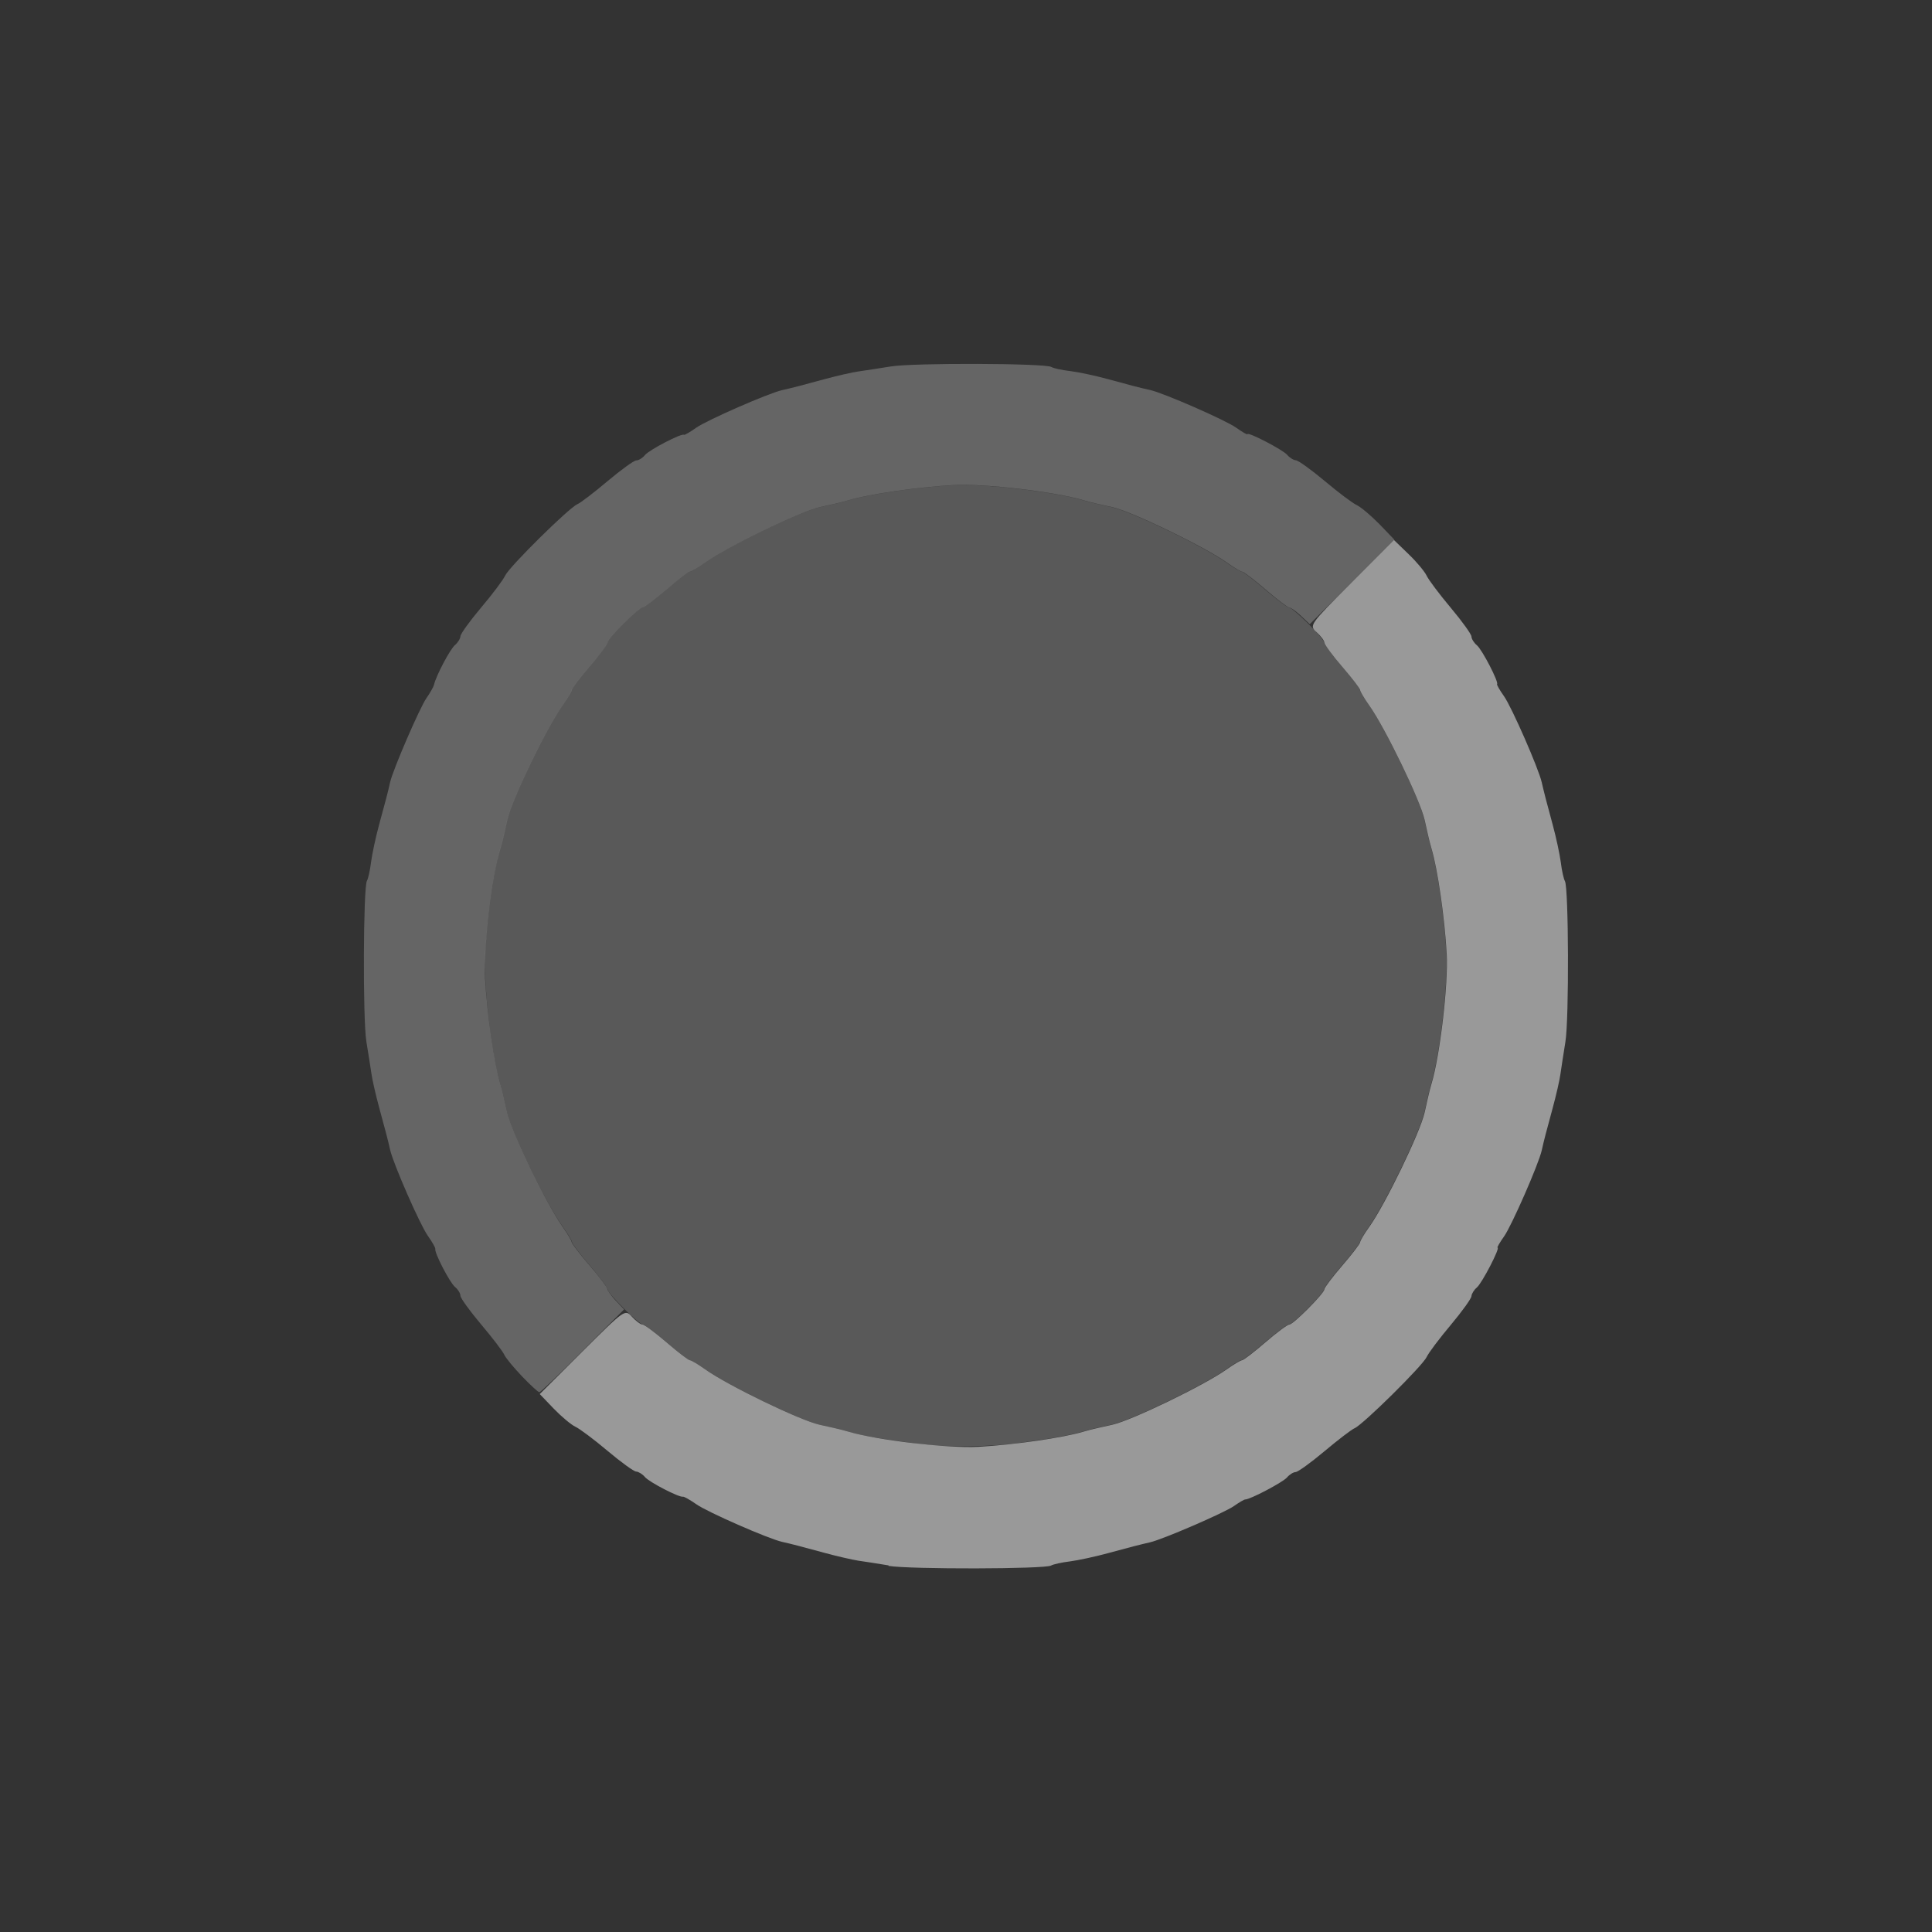 <?xml version="1.0" encoding="UTF-8" standalone="no"?>
<!-- Created with Inkscape (http://www.inkscape.org/) -->

<svg
   version="1.1"
   id="svg2"
   width="1600"
   height="1600"
   viewBox="0 0 1600 1600"
   sodipodi:docname="radiobut_off.svg"
   inkscape:version="1.2.2 (732a01da63, 2022-12-09)"
   xmlns:inkscape="http://www.inkscape.org/namespaces/inkscape"
   xmlns:sodipodi="http://sodipodi.sourceforge.net/DTD/sodipodi-0.dtd"
   xmlns="http://www.w3.org/2000/svg"
   xmlns:svg="http://www.w3.org/2000/svg"
   xmlns:rdf="http://www.w3.org/1999/02/22-rdf-syntax-ns#"
   xmlns:cc="http://creativecommons.org/ns#"
   xmlns:dc="http://purl.org/dc/elements/1.1/">
  <rect x="0" y="0" width="1600" height="1600" fill="#333333" stroke="none"/>
  <defs
     id="defs6" />
  <sodipodi:namedview
     pagecolor="#808080"
     bordercolor="#666666"
     borderopacity="1"
     objecttolerance="10"
     gridtolerance="10"
     guidetolerance="10"
     inkscape:pageopacity="0"
     inkscape:pageshadow="2"
     inkscape:window-width="1993"
     inkscape:window-height="1009"
     id="namedview4"
     showgrid="false"
     inkscape:zoom="0.5"
     inkscape:cx="487"
     inkscape:cy="786"
     inkscape:window-x="-8"
     inkscape:window-y="-8"
     inkscape:window-maximized="1"
     inkscape:current-layer="RADIOBUT_OFF"
     inkscape:showpageshadow="0"
     inkscape:pagecheckerboard="true"
     inkscape:deskcolor="#d1d1d1" />
  <g
     id="RADIOBUT_OFF"
     transform="matrix(100,0,0,100,0,4.9999997e-5)"
     style="stroke-width:0.011">
    <path
       style="fill:none;stroke-width:0"
       d="M 0,8 V 0 h 8 8 v 8 8 H 8 0 Z m 8.625,4.966 c 0.095,-0.015 0.221,-0.035 0.281,-0.044 0.06,-0.009 0.215,-0.044 0.344,-0.079 0.129,-0.035 0.257,-0.069 0.284,-0.076 0.093,-0.022 0.605,-0.241 0.794,-0.339 0.871,-0.454 1.646,-1.229 2.1,-2.1 0.098,-0.189 0.317,-0.701 0.339,-0.794 0.006,-0.027 0.04,-0.155 0.076,-0.284 0.035,-0.129 0.071,-0.284 0.079,-0.344 0.009,-0.06 0.028,-0.187 0.044,-0.281 0.036,-0.222 0.036,-1.028 0,-1.25 -0.015,-0.095 -0.035,-0.221 -0.044,-0.281 C 12.913,7.034 12.878,6.879 12.843,6.75 12.808,6.621 12.774,6.493 12.767,6.466 12.745,6.373 12.526,5.86 12.428,5.672 11.974,4.801 11.199,4.026 10.328,3.572 10.14,3.474 9.627,3.255 9.534,3.233 9.507,3.226 9.379,3.192 9.25,3.157 9.121,3.122 8.966,3.087 8.906,3.078 8.846,3.069 8.72,3.05 8.625,3.034 c -0.222,-0.036 -1.028,-0.036 -1.25,0 C 7.28,3.05 7.154,3.069 7.094,3.078 7.034,3.087 6.879,3.122 6.75,3.157 6.621,3.192 6.493,3.226 6.466,3.233 6.373,3.255 5.86,3.474 5.672,3.572 4.801,4.026 4.026,4.801 3.572,5.672 3.474,5.86 3.255,6.373 3.233,6.466 3.226,6.493 3.192,6.621 3.157,6.75 3.122,6.879 3.087,7.034 3.078,7.094 3.069,7.154 3.05,7.28 3.034,7.375 c -0.036,0.222 -0.036,1.028 0,1.25 0.016,0.095 0.035,0.221 0.044,0.281 0.009,0.06 0.044,0.215 0.079,0.344 0.035,0.129 0.069,0.257 0.076,0.284 0.022,0.093 0.241,0.605 0.339,0.794 0.454,0.871 1.229,1.646 2.1,2.1 0.189,0.098 0.701,0.317 0.794,0.339 0.027,0.006 0.155,0.04 0.284,0.076 0.129,0.035 0.284,0.071 0.344,0.08 0.06,0.009 0.18,0.028 0.266,0.042 0.212,0.035 1.053,0.036 1.266,0.001 z"
       id="path825"
       inkscape:connector-curvature="0" />
    <path
       style="fill:#fefefe;fill-opacity:0.502;stroke-width:0"
       d="M 7.359,12.964 C 7.273,12.95 7.161,12.932 7.109,12.925 7.058,12.917 6.931,12.888 6.828,12.86 6.626,12.805 6.562,12.788 6.477,12.769 6.362,12.743 5.855,12.521 5.766,12.457 5.714,12.421 5.665,12.393 5.656,12.395 c -0.031,0.008 -0.279,-0.12 -0.315,-0.163 -0.02,-0.024 -0.053,-0.044 -0.072,-0.045 C 5.25,12.187 5.143,12.109 5.031,12.015 4.92,11.921 4.8,11.832 4.766,11.816 4.731,11.8 4.651,11.733 4.586,11.666 L 4.47,11.545 4.823,11.193 c 0.351,-0.35 0.353,-0.352 0.411,-0.288 0.032,0.035 0.071,0.064 0.086,0.064 0.016,0 0.106,0.067 0.2,0.148 0.095,0.082 0.182,0.148 0.193,0.148 0.012,2.7e-5 0.069,0.034 0.128,0.076 0.185,0.132 0.782,0.421 0.946,0.458 0.031,0.007 0.086,0.019 0.121,0.027 0.036,0.008 0.088,0.021 0.117,0.03 0.236,0.071 0.828,0.14 1.077,0.126 0.301,-0.017 0.702,-0.075 0.872,-0.126 0.029,-0.009 0.081,-0.022 0.117,-0.03 0.036,-0.008 0.09,-0.02 0.121,-0.027 0.163,-0.037 0.76,-0.326 0.946,-0.458 0.059,-0.042 0.117,-0.076 0.128,-0.076 0.012,-2.6e-5 0.099,-0.067 0.193,-0.148 0.095,-0.082 0.184,-0.148 0.199,-0.148 0.033,0 0.29,-0.259 0.29,-0.292 0,-0.013 0.067,-0.102 0.148,-0.196 0.082,-0.095 0.148,-0.182 0.148,-0.193 2.7e-5,-0.012 0.034,-0.07 0.076,-0.128 0.132,-0.185 0.421,-0.782 0.458,-0.946 0.007,-0.031 0.019,-0.086 0.027,-0.121 0.008,-0.036 0.021,-0.088 0.03,-0.117 0.071,-0.236 0.14,-0.828 0.126,-1.077 -0.017,-0.301 -0.075,-0.702 -0.126,-0.872 -0.009,-0.029 -0.022,-0.081 -0.03,-0.117 -0.008,-0.036 -0.02,-0.09 -0.027,-0.121 -0.037,-0.163 -0.326,-0.76 -0.458,-0.946 -0.042,-0.059 -0.076,-0.117 -0.076,-0.128 -2.6e-5,-0.012 -0.067,-0.099 -0.148,-0.193 -0.082,-0.095 -0.148,-0.185 -0.148,-0.2 0,-0.016 -0.029,-0.054 -0.064,-0.086 -0.063,-0.057 -0.061,-0.06 0.288,-0.411 l 0.352,-0.353 0.121,0.117 c 0.067,0.064 0.134,0.145 0.15,0.179 0.016,0.034 0.106,0.154 0.2,0.266 0.094,0.112 0.171,0.219 0.171,0.238 3.38e-4,0.019 0.021,0.052 0.045,0.072 0.043,0.035 0.183,0.306 0.167,0.322 -0.004,0.004 0.022,0.05 0.059,0.102 0.063,0.09 0.285,0.596 0.311,0.711 0.02,0.086 0.036,0.151 0.091,0.352 0.028,0.103 0.058,0.243 0.067,0.311 0.008,0.068 0.024,0.138 0.034,0.155 0.031,0.051 0.035,1.144 0.004,1.331 -0.015,0.095 -0.034,0.214 -0.041,0.266 -0.007,0.052 -0.036,0.178 -0.064,0.281 -0.055,0.202 -0.072,0.266 -0.091,0.352 -0.026,0.115 -0.248,0.621 -0.311,0.711 -0.037,0.052 -0.061,0.094 -0.055,0.094 0.024,0 -0.129,0.295 -0.171,0.33 -0.024,0.02 -0.044,0.053 -0.045,0.072 -3.37e-4,0.019 -0.078,0.127 -0.171,0.238 -0.094,0.112 -0.184,0.231 -0.2,0.266 -0.033,0.072 -0.527,0.56 -0.597,0.59 -0.026,0.011 -0.138,0.097 -0.25,0.191 -0.112,0.094 -0.219,0.171 -0.238,0.172 -0.019,3.38e-4 -0.052,0.021 -0.072,0.045 -0.033,0.039 -0.306,0.183 -0.346,0.182 -0.009,-2.19e-4 -0.051,0.025 -0.094,0.055 -0.078,0.055 -0.591,0.277 -0.695,0.3 -0.086,0.02 -0.151,0.036 -0.352,0.091 -0.103,0.028 -0.243,0.058 -0.311,0.067 -0.068,0.008 -0.138,0.024 -0.155,0.034 -0.048,0.03 -1.171,0.032 -1.347,0.003 z"
       id="path823"
       inkscape:connector-curvature="0" />
    <path
       style="fill:#cbcbcb;fill-opacity:0.251;stroke-width:0"
       d="m 7.672,11.966 c -0.394,-0.052 -0.531,-0.075 -0.646,-0.11 -0.029,-0.009 -0.081,-0.022 -0.117,-0.03 -0.036,-0.008 -0.09,-0.02 -0.121,-0.027 -0.163,-0.037 -0.76,-0.326 -0.946,-0.458 -0.059,-0.042 -0.117,-0.076 -0.128,-0.076 -0.012,-2.6e-5 -0.099,-0.067 -0.193,-0.148 -0.095,-0.082 -0.183,-0.148 -0.196,-0.148 -0.033,0 -0.292,-0.257 -0.292,-0.29 0,-0.015 -0.067,-0.104 -0.148,-0.199 -0.082,-0.095 -0.148,-0.182 -0.148,-0.193 -2.69e-5,-0.012 -0.034,-0.07 -0.076,-0.128 C 4.526,9.973 4.237,9.376 4.2,9.213 4.193,9.182 4.181,9.127 4.173,9.091 4.165,9.056 4.152,9.003 4.143,8.974 4.072,8.738 4.003,8.146 4.017,7.897 4.034,7.597 4.092,7.195 4.143,7.026 c 0.009,-0.029 0.022,-0.081 0.03,-0.117 0.008,-0.036 0.02,-0.09 0.027,-0.121 0.037,-0.163 0.326,-0.76 0.458,-0.946 0.042,-0.059 0.076,-0.117 0.076,-0.128 2.65e-5,-0.012 0.067,-0.099 0.148,-0.193 C 4.964,5.425 5.031,5.336 5.031,5.321 c 0,-0.033 0.259,-0.29 0.292,-0.29 0.013,0 0.102,-0.067 0.196,-0.148 0.095,-0.082 0.182,-0.148 0.193,-0.148 0.012,-2.69e-5 0.069,-0.034 0.128,-0.076 0.185,-0.132 0.782,-0.421 0.946,-0.458 0.031,-0.007 0.086,-0.019 0.121,-0.027 0.036,-0.008 0.088,-0.021 0.117,-0.03 0.169,-0.051 0.571,-0.109 0.872,-0.126 0.249,-0.014 0.84,0.055 1.077,0.126 0.029,0.009 0.081,0.022 0.117,0.03 0.036,0.008 0.09,0.02 0.121,0.027 0.163,0.037 0.76,0.326 0.946,0.458 0.059,0.042 0.117,0.076 0.128,0.076 0.012,2.65e-5 0.099,0.067 0.193,0.148 0.095,0.082 0.183,0.148 0.196,0.148 0.034,0 0.292,0.257 0.292,0.29 0,0.015 0.067,0.104 0.148,0.199 0.082,0.095 0.148,0.182 0.148,0.193 2.7e-5,0.012 0.034,0.069 0.076,0.128 0.132,0.185 0.421,0.782 0.458,0.946 0.007,0.031 0.019,0.086 0.027,0.121 0.008,0.036 0.021,0.088 0.03,0.117 0.051,0.169 0.109,0.571 0.126,0.872 0.014,0.249 -0.055,0.84 -0.126,1.077 -0.009,0.029 -0.022,0.081 -0.03,0.117 -0.008,0.036 -0.02,0.09 -0.027,0.121 -0.037,0.163 -0.326,0.76 -0.458,0.946 -0.042,0.059 -0.076,0.117 -0.076,0.128 -2.6e-5,0.012 -0.067,0.099 -0.148,0.193 -0.082,0.095 -0.148,0.183 -0.148,0.196 0,0.034 -0.257,0.292 -0.29,0.292 -0.015,0 -0.104,0.067 -0.199,0.148 -0.095,0.082 -0.182,0.148 -0.193,0.148 -0.012,2.7e-5 -0.07,0.034 -0.128,0.076 -0.185,0.132 -0.782,0.421 -0.946,0.458 -0.031,0.007 -0.086,0.019 -0.121,0.027 -0.036,0.008 -0.088,0.021 -0.117,0.03 -0.066,0.02 -0.216,0.051 -0.318,0.065 -0.043,0.006 -0.134,0.019 -0.203,0.029 -0.228,0.033 -0.591,0.04 -0.781,0.015 z"
       id="path821"
       inkscape:connector-curvature="0" />
    <path
       style="fill:#989898;fill-opacity:0.502;stroke-width:0"
       d="M 4.323,11.398 C 4.254,11.325 4.187,11.245 4.176,11.219 4.165,11.193 4.079,11.08 3.985,10.969 3.891,10.857 3.813,10.75 3.813,10.73 c -3.375e-4,-0.019 -0.02,-0.052 -0.045,-0.072 -0.043,-0.036 -0.172,-0.284 -0.163,-0.315 0.002,-0.009 -0.026,-0.058 -0.062,-0.109 C 3.479,10.145 3.257,9.638 3.231,9.523 3.212,9.438 3.195,9.374 3.14,9.172 3.112,9.069 3.083,8.942 3.076,8.891 3.068,8.839 3.05,8.72 3.034,8.625 3.004,8.438 3.008,7.345 3.039,7.294 3.049,7.277 3.065,7.207 3.073,7.139 3.082,7.071 3.112,6.931 3.14,6.828 3.195,6.627 3.212,6.563 3.231,6.477 3.255,6.372 3.477,5.859 3.532,5.781 3.562,5.738 3.59,5.689 3.594,5.672 3.61,5.598 3.728,5.375 3.768,5.342 c 0.024,-0.02 0.044,-0.053 0.045,-0.072 C 3.813,5.25 3.891,5.143 3.985,5.031 4.079,4.92 4.169,4.8 4.184,4.766 4.218,4.693 4.711,4.206 4.781,4.176 4.807,4.165 4.92,4.079 5.031,3.985 5.143,3.891 5.25,3.813 5.27,3.813 c 0.019,-3.375e-4 0.052,-0.02 0.072,-0.045 0.035,-0.043 0.306,-0.183 0.322,-0.167 0.004,0.004 0.05,-0.022 0.102,-0.059 0.09,-0.063 0.596,-0.285 0.711,-0.311 0.085,-0.019 0.15,-0.036 0.352,-0.091 0.103,-0.028 0.23,-0.057 0.281,-0.064 0.052,-0.007 0.171,-0.026 0.266,-0.041 0.187,-0.031 1.28,-0.027 1.331,0.004 0.017,0.011 0.087,0.026 0.155,0.034 0.068,0.008 0.208,0.038 0.311,0.066 0.201,0.055 0.265,0.072 0.352,0.091 0.115,0.026 0.621,0.248 0.711,0.311 0.052,0.037 0.094,0.061 0.094,0.055 0,-0.024 0.295,0.129 0.33,0.171 0.02,0.024 0.053,0.044 0.072,0.045 0.019,3.375e-4 0.127,0.078 0.238,0.171 0.112,0.094 0.231,0.184 0.266,0.2 0.034,0.016 0.118,0.087 0.187,0.157 l 0.124,0.129 -0.35,0.35 -0.35,0.35 -0.073,-0.069 c -0.04,-0.038 -0.084,-0.069 -0.097,-0.069 -0.013,0 -0.101,-0.067 -0.195,-0.148 -0.095,-0.082 -0.182,-0.148 -0.193,-0.148 -0.012,-2.69e-5 -0.07,-0.034 -0.128,-0.076 C 9.973,4.526 9.376,4.237 9.213,4.2 9.182,4.193 9.127,4.181 9.091,4.173 9.056,4.165 9.003,4.152 8.974,4.143 8.738,4.072 8.146,4.003 7.897,4.017 7.597,4.034 7.195,4.092 7.026,4.143 c -0.029,0.009 -0.081,0.022 -0.117,0.03 -0.036,0.008 -0.09,0.02 -0.121,0.027 -0.163,0.037 -0.76,0.326 -0.946,0.458 -0.059,0.042 -0.117,0.076 -0.128,0.076 -0.012,2.65e-5 -0.099,0.067 -0.193,0.148 C 5.425,4.964 5.337,5.031 5.324,5.031 c -0.033,0 -0.292,0.257 -0.292,0.29 0,0.015 -0.067,0.104 -0.148,0.199 -0.082,0.095 -0.148,0.182 -0.148,0.193 -2.69e-5,0.012 -0.034,0.069 -0.076,0.128 -0.132,0.185 -0.421,0.782 -0.458,0.946 -0.007,0.031 -0.019,0.086 -0.027,0.121 -0.008,0.036 -0.021,0.088 -0.03,0.117 C 4.072,7.262 4.003,7.854 4.017,8.103 4.034,8.403 4.092,8.805 4.143,8.974 c 0.009,0.029 0.022,0.081 0.03,0.117 0.008,0.036 0.02,0.09 0.027,0.121 0.037,0.163 0.326,0.76 0.458,0.946 0.042,0.059 0.076,0.117 0.076,0.128 2.65e-5,0.012 0.067,0.099 0.148,0.193 0.082,0.095 0.148,0.183 0.148,0.195 0,0.013 0.031,0.056 0.069,0.097 l 0.069,0.073 -0.342,0.343 c -0.188,0.189 -0.35,0.343 -0.359,0.343 -0.01,0 -0.075,-0.06 -0.145,-0.133 z"
       id="path819"
       inkscape:connector-curvature="0" />
  </g>
</svg>
